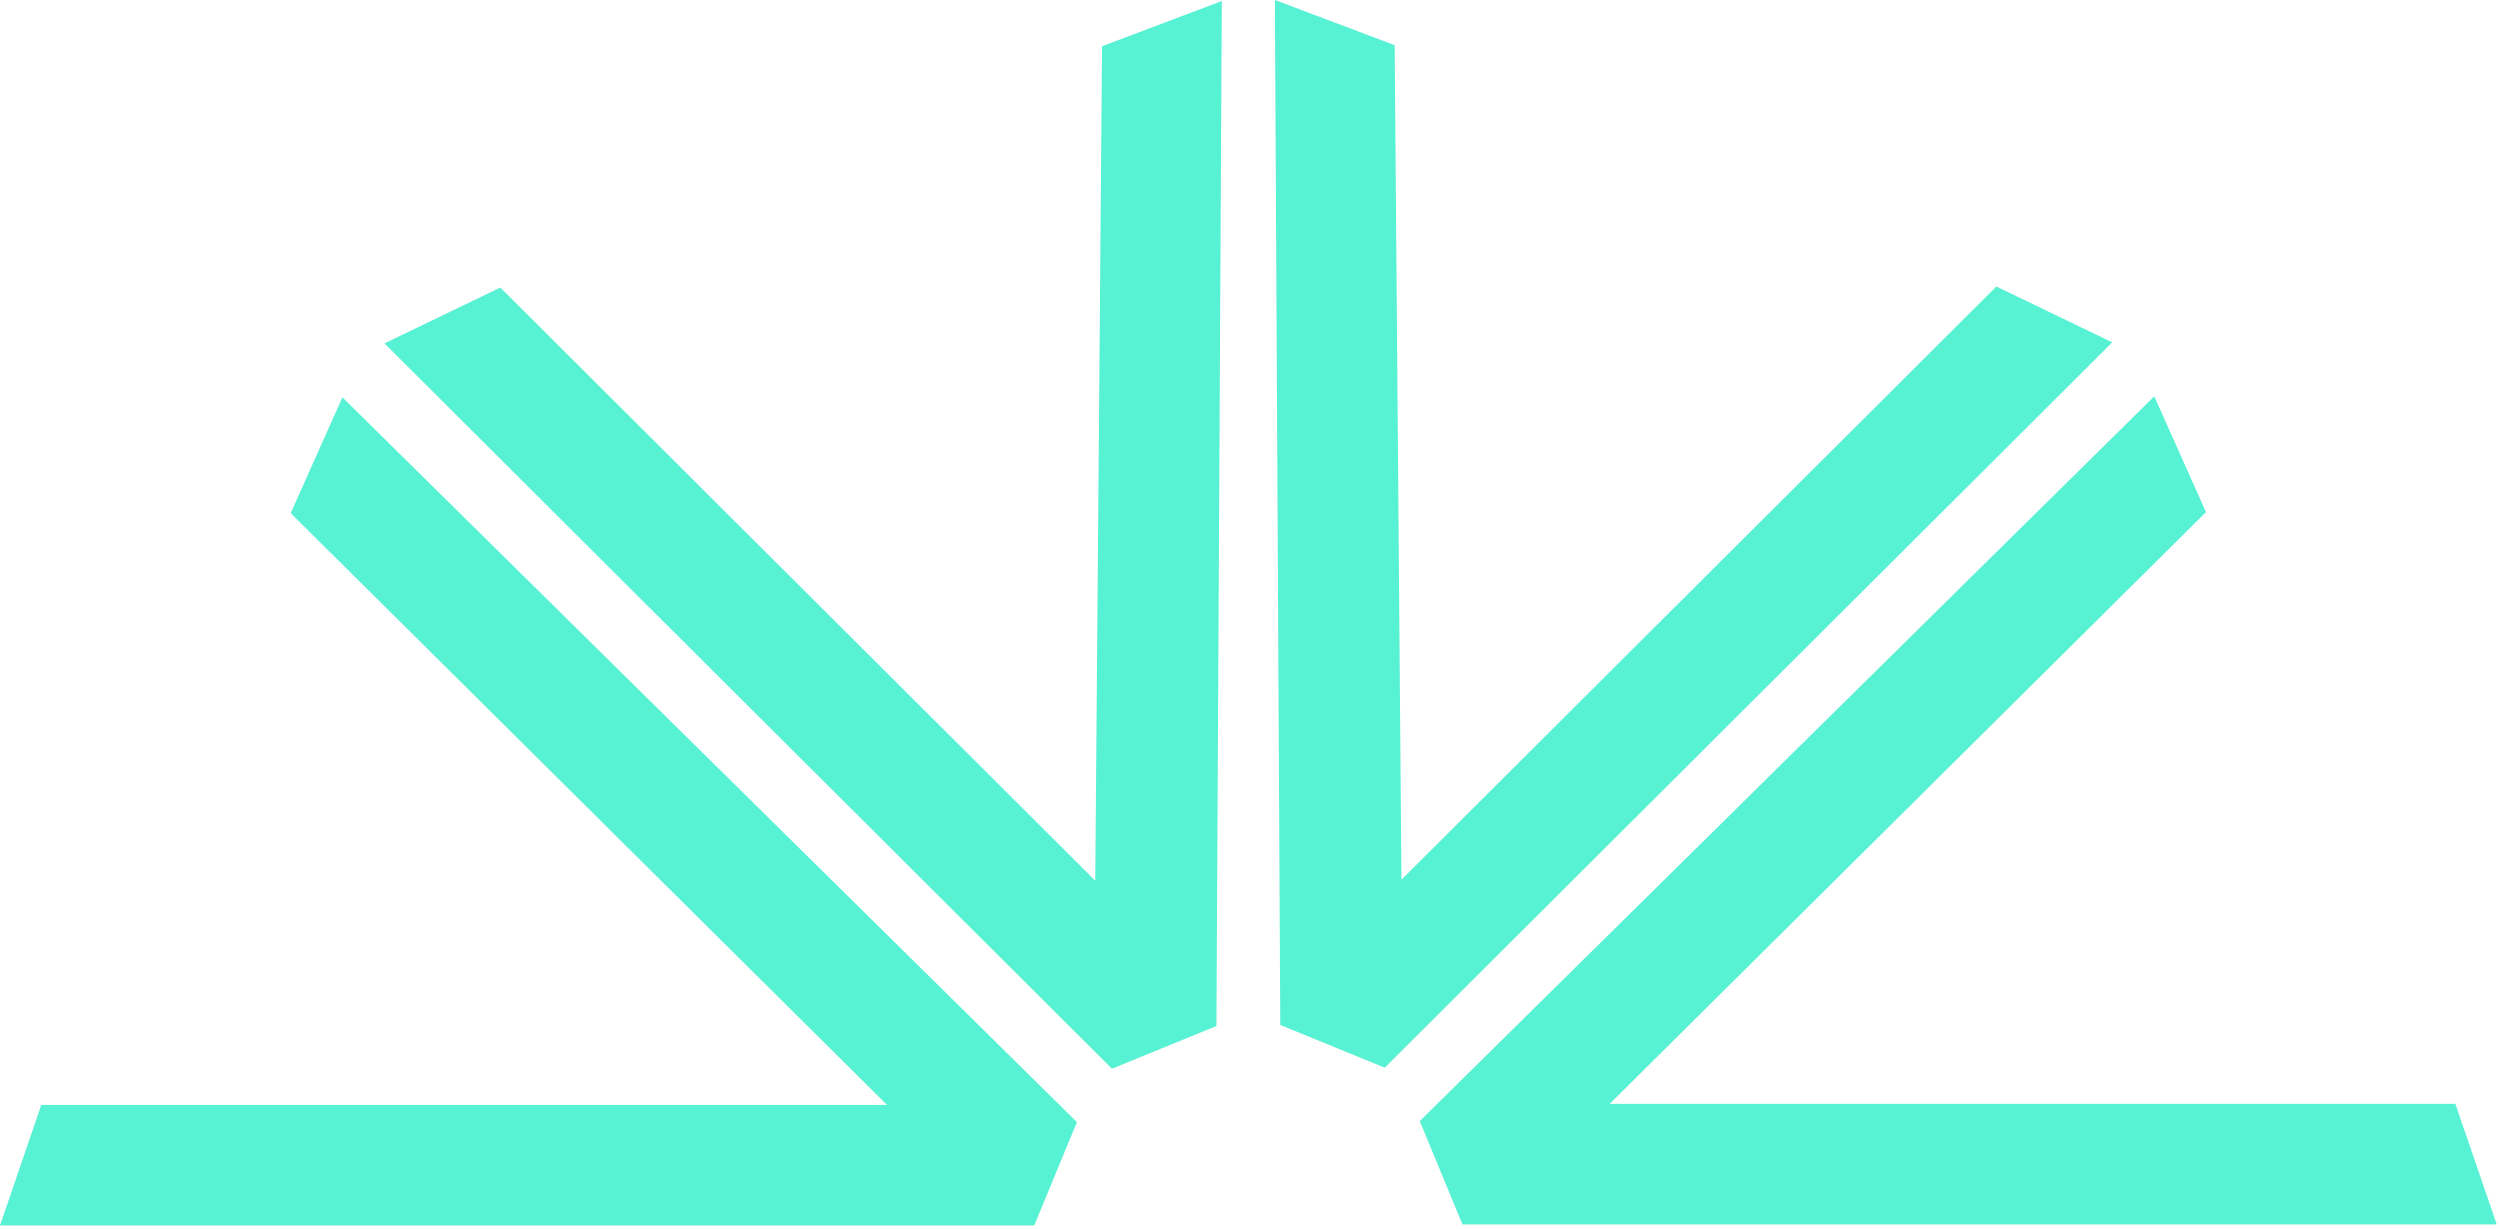 <svg width="417" height="205" viewBox="0 0 417 205" fill="none" xmlns="http://www.w3.org/2000/svg">
<g clip-path="url(#clip0_10_272)">
<path d="M57.115 66.279L48.489 85.593L147.957 184.299H6.888L-0 204.403H172.506L179.631 187.171L57.115 66.279Z" fill="#57F1D3"/>
<path d="M203.799 0.173L183.819 7.709L182.688 146.904L83.456 47.965L64.129 57.276L185.474 178.262L202.899 171.138L203.799 0.173Z" fill="#57F1D3"/>
<path d="M359.332 66.106L367.959 85.42L268.49 184.126H409.56L416.448 204.23H243.942L236.816 186.998L359.332 66.106Z" fill="#57F1D3"/>
<path d="M212.649 0L232.629 7.535L233.76 146.73L332.992 47.792L352.318 57.102L230.973 178.089L213.549 170.965L212.649 0Z" fill="#57F1D3"/>
</g>
<defs>
<clipPath id="clip0_10_272">
<rect width="416.448" height="204.403" fill="white"/>
</clipPath>
</defs>
</svg>
